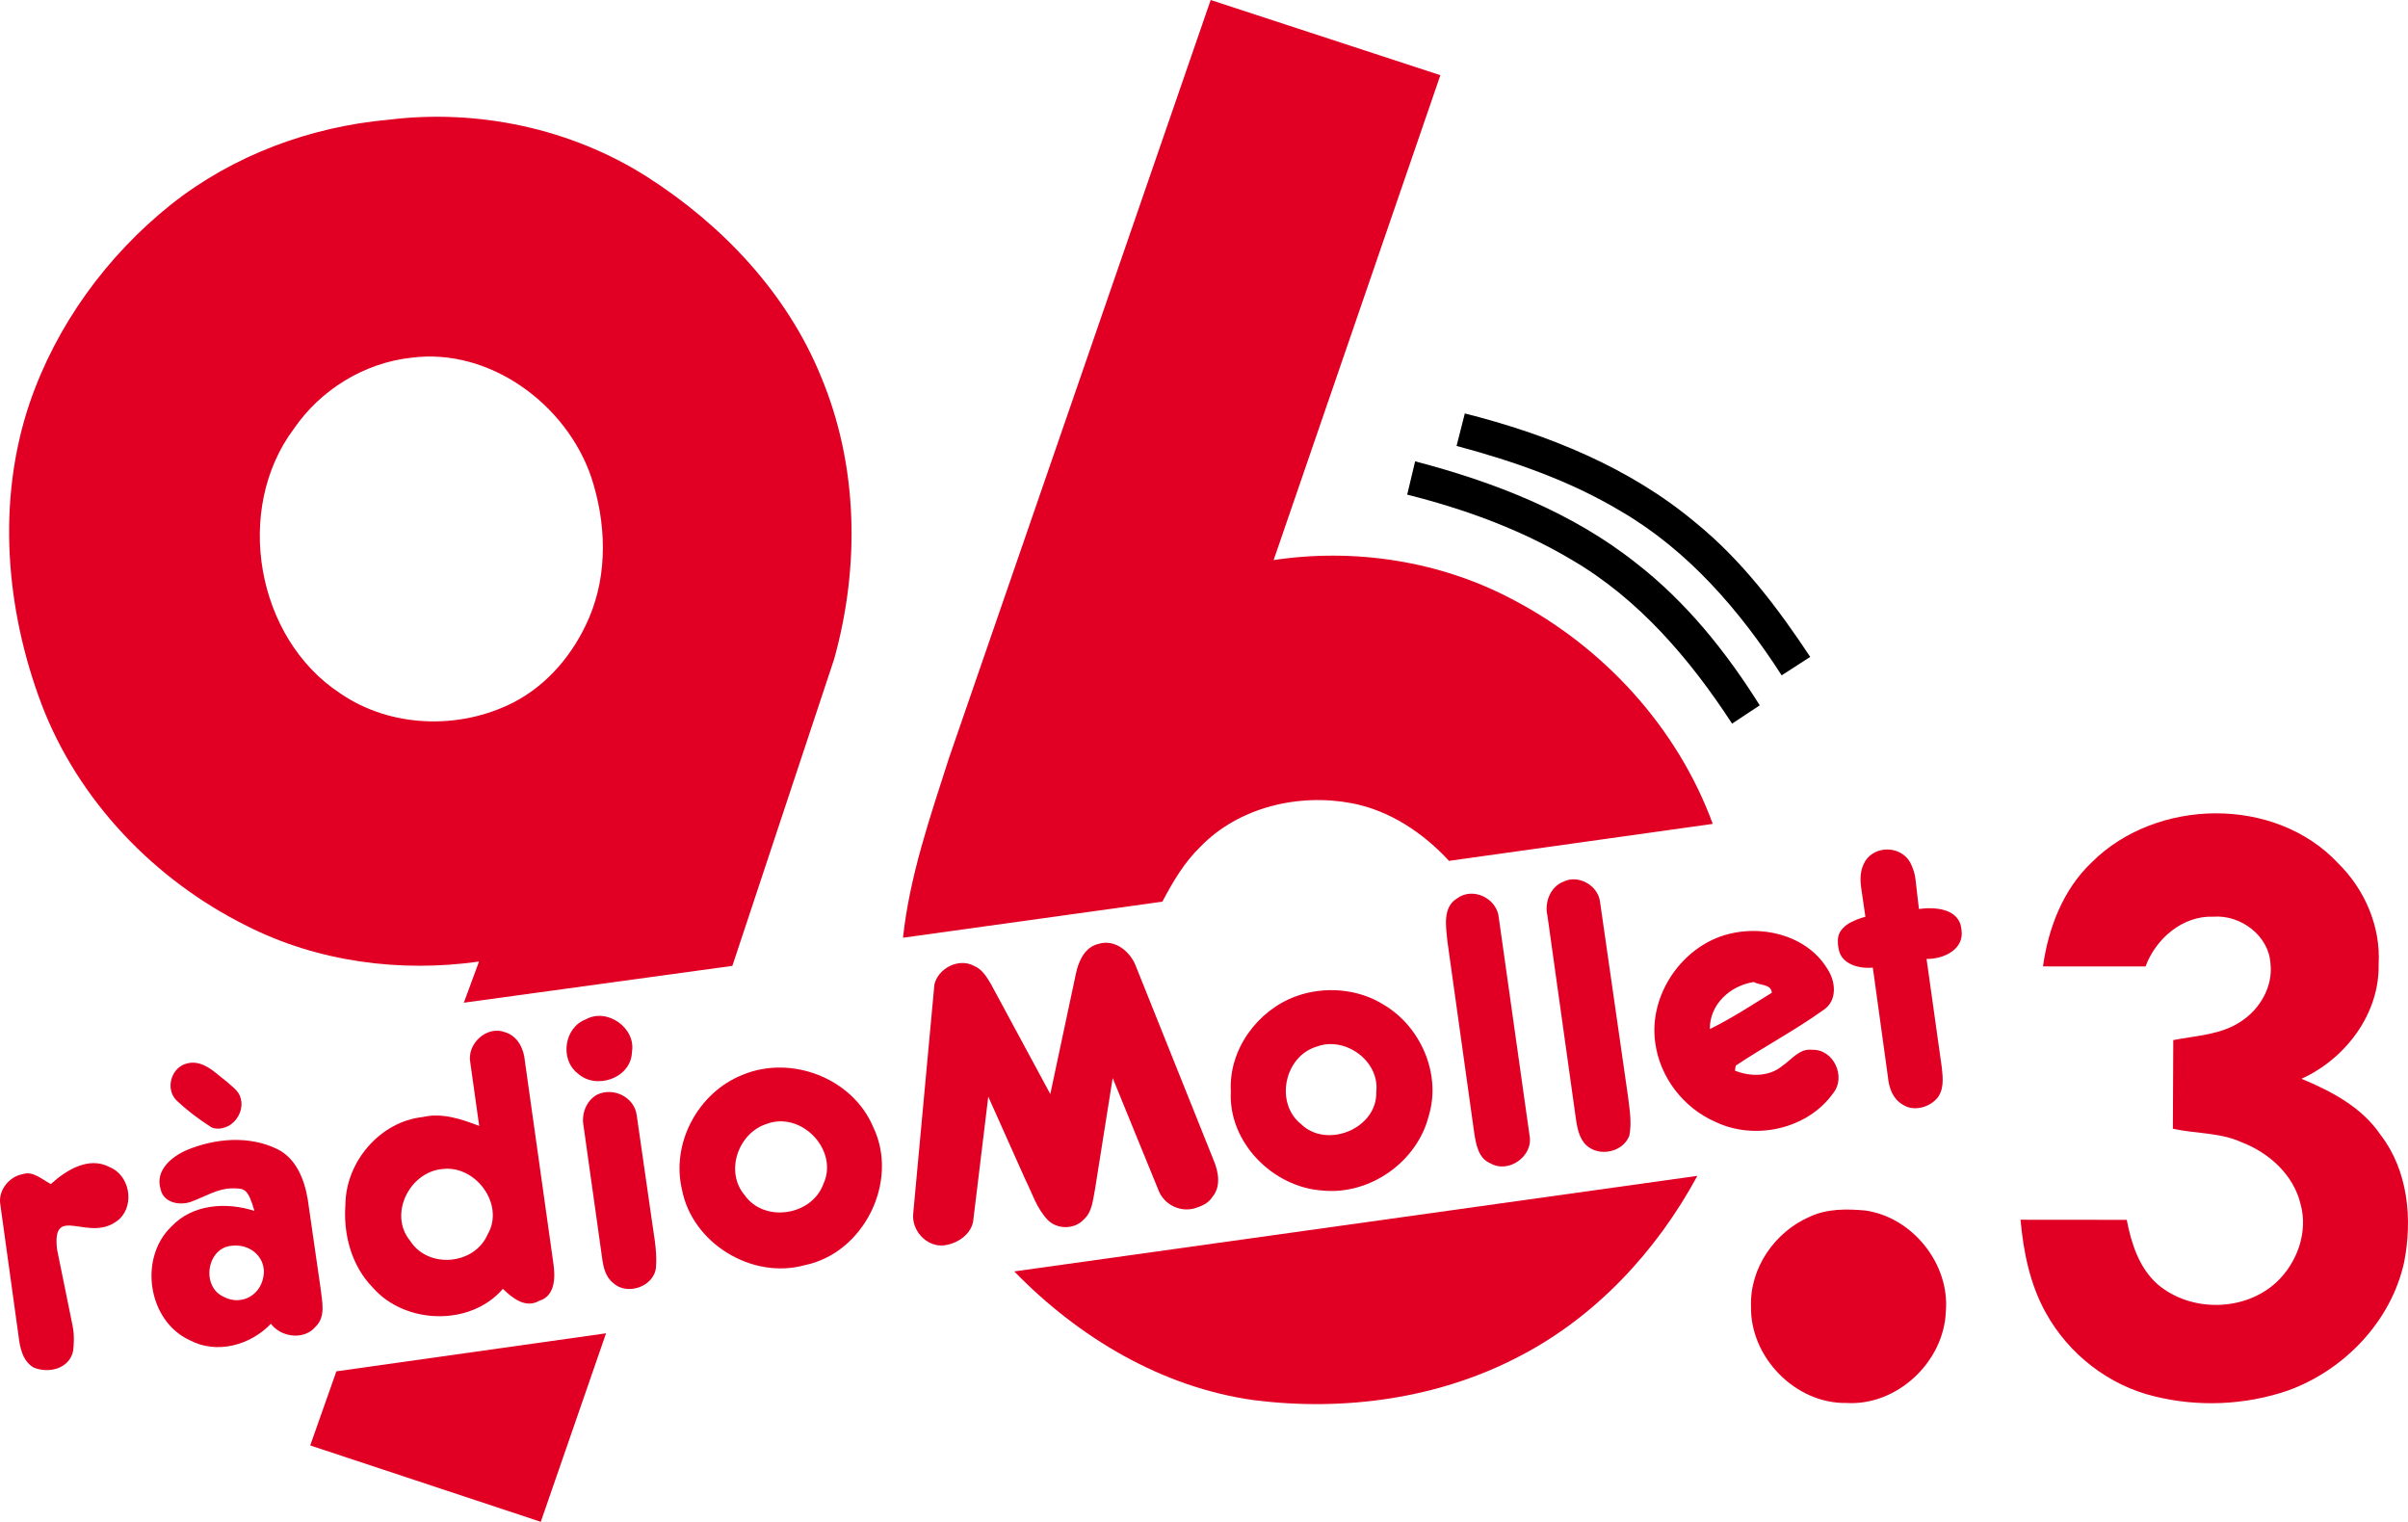 <svg width="492.21pt" height="311.04pt" version="1.1" viewBox="0 0 492.21 311.04" xmlns="http://www.w3.org/2000/svg">
 <g transform="translate(-192.56 -154.9)">
  <path d="m440.03 154.9 46.95 15.37-34.08 99.1c16.53-2.49 33.89 0.16 48.71 7.98 18.64 9.69 33.78 26.14 41.05 45.94l-53.91 7.56c-5.3-5.73-12.1-10.29-19.86-11.78-10.88-2.06-23.09 0.78-30.95 8.88-3.31 3.19-5.65 7.2-7.79 11.24l-53.01 7.37c1.35-12.62 5.55-24.7 9.4-36.73z" fill="#e10024"/>
  <path d="m227.58 196.65c12.65-10.02 28.39-15.85 44.41-17.28 18.24-2.25 37.28 1.78 52.82 11.66 15.38 9.83 28.58 23.74 35.55 40.79 7.64 18.2 7.98 38.91 2.7 57.8l-20.8 62.69-54.89 7.53 3.1-8.41c-16.09 2.27-32.95 0.09-47.51-7.31-18.83-9.36-34.4-25.57-41.92-45.31-7.34-19.46-9.16-41.51-2.46-61.42 5.45-16 15.81-30.22 29-40.74m49.08 31.36c-9.66 1.05-18.58 6.55-24.05 14.55-12.31 16.46-7.71 42.77 9.49 54.05 10.29 7.08 24.39 7.49 35.41 1.86 7.04-3.62 12.37-10.05 15.45-17.27 3.9-9.07 3.5-19.54 0.45-28.8-5.08-14.87-20.75-26.47-36.75-24.39z" fill="#e10024"/>
  <path d="m491.98 239.4c16.96 4.29 33.73 11.03 47.25 22.39 9.37 7.63 16.72 17.35 23.35 27.37l-5.84 3.77c-8.52-13.24-19.13-25.54-32.88-33.55-10.38-6.22-21.92-10.22-33.57-13.34z"/>
  <path d="m480.2 256 1.62-6.81c16.1 4.21 32.05 10.38 45.2 20.82 10.21 7.92 18.41 18.15 25.24 29.05l-5.65 3.74c-8.59-13.18-19.11-25.54-32.87-33.53-10.38-6.17-21.86-10.34-33.54-13.27z"/>
  <path d="m620.12 331.15c13.22-13.18 37.52-13.61 50.42 0.24 5.42 5.35 8.67 12.91 8.23 20.58 0.21 10.13-6.75 19.32-15.77 23.42 6.13 2.55 12.31 5.79 16.14 11.43 5.67 7.35 6.57 17.22 4.84 26.07-2.67 12.11-12.27 22.09-23.81 26.24-8.69 2.96-18.28 3.38-27.19 1.17-9.38-2.23-17.58-8.64-22.23-17.06-3.25-5.82-4.59-12.46-5.18-19.04l21.71 0.02c0.93 4.82 2.53 9.86 6.34 13.2 6.75 5.73 17.78 5.59 24.29-0.48 4.21-3.94 6.47-10.23 4.91-15.89-1.4-6-6.46-10.55-12.06-12.69-4.44-2.02-9.39-1.73-14.05-2.76l0.08-18.12c4.68-0.92 9.77-1.06 13.85-3.82 3.86-2.5 6.56-7.11 6.02-11.79-0.31-5.73-6.11-10.03-11.66-9.61-6.3-0.25-11.77 4.48-13.88 10.17l-20.96-0.01c1.09-7.86 4.11-15.72 9.96-21.27z" fill="#e10024"/>
  <path d="m573.82 330.9c2.05-3.25 7.2-3.13 9.14 0.17 0.571 1.094 0.99 2.25 1.13 3.465l0.71 6.145c3.35-0.46 8.34-0.08 8.7 4.24 0.63 4.08-3.74 6.04-7.14 5.97l3.12 22.2c0.24 2.16 0.5 4.67-1.09 6.42-1.69 1.82-4.85 2.62-6.99 1.1-1.94-1.14-2.74-3.42-2.93-5.55l-3.09-22.39c-2.838 0.275-6.423-0.7-6.977-3.752-0.118-0.569-0.183-1.028-0.171-1.655-0.115-2.959 3.141-4.317 5.628-4.992l-0.849-5.816c-0.28-1.918-0.236-3.808 0.809-5.554z" fill="#e10024"/>
  <path d="m512.14 335.1c3-1.5 6.98 0.71 7.46 4l5.73 39.86c0.32 2.65 0.81 5.37 0.28 8.04-1.16 3.11-5.41 4.28-8.13 2.48-1.88-1.17-2.42-3.48-2.74-5.51l-5.87-41.89c-0.66-2.71 0.57-5.93 3.27-6.98z" fill="#e10024"/>
  <path d="m490.41 338.51c3.23-2.39 8.15-0.01 8.51 3.94l6.29 44.54c0.81 4.24-4.35 7.87-8.05 5.65-2.38-0.98-2.88-3.79-3.24-6.05l-5.53-39.5c-0.27-2.92-0.97-6.77 2.02-8.58z" fill="#e10024"/>
  <path d="m543.39 346.63c7.72-3.17 18.18-1.17 22.7 6.3 1.7 2.54 2.09 6.43-0.74 8.35-5.77 4.14-12.08 7.48-17.99 11.41-0.04 0.26-0.12 0.77-0.17 1.03 3.09 1.27 7.01 1.28 9.68-0.96 1.92-1.29 3.52-3.64 6.13-3.29 4.36-0.17 6.99 5.55 4.26 8.88-5.25 7.37-16.06 9.72-24.11 5.82-6.49-2.83-11.33-9.13-12.25-16.17-1.25-8.86 4.3-17.96 12.49-21.37m-1.33 18.6c4.4-2.16 8.51-4.85 12.67-7.43-0.1-1.8-2.5-1.48-3.68-2.19-4.79 0.72-9.04 4.55-8.99 9.62z" fill="#e10024"/>
  <path d="m412.46 354.01c0.53-2.59 1.79-5.54 4.64-6.19 3.37-1.06 6.55 1.6 7.67 4.63l15.9 39.67c0.97 2.32 1.48 5.28-0.26 7.38-0.847 1.383-2.302 1.948-3.777 2.409-3.244 0.787-6.164-1.082-7.183-3.529l-9.45-23.14-3.61 22.72c-0.44 2.13-0.54 4.63-2.3 6.18-1.87 2.08-5.47 2.08-7.39 0.07-2.23-2.31-3.18-5.49-4.59-8.3l-7.54-16.87-3.1 25.55c-0.59 3.12-4.111 4.87-6.52 4.87-3.124 0.021-6.08-3.07-5.72-6.56l4.33-46.79c0.77-3.31 4.97-5.47 8.04-3.82 1.66 0.64 2.63 2.24 3.5 3.71l12.15 22.51z" fill="#e10024"/>
  <path d="m457.37 358.56c5.89-2.16 12.81-1.63 18.14 1.76 7.5 4.48 11.69 14.2 9.09 22.65-2.35 9.38-11.97 16.17-21.6 15.27-10.21-0.61-19.42-9.85-18.85-20.29-0.46-8.47 5.38-16.49 13.22-19.39m4.32 10.26c-6.58 1.96-8.59 11.48-3.21 15.81 5.28 5.17 15.64 0.93 15.4-6.56 0.75-6.3-6.37-11.46-12.19-9.25z" fill="#e10024"/>
  <path d="m312.29 363.25c4.38-2.45 10.33 1.77 9.44 6.71-0.17 5.32-7.36 7.78-11.1 4.31-3.7-2.88-2.72-9.38 1.66-11.02z" fill="#e10024"/>
  <path d="m288.7 372.13c-0.79-3.85 3.37-7.74 7.15-6.24 2.55 0.78 3.8 3.4 4 5.88l5.79 41.11c0.43 2.83 0.55 6.84-2.84 7.88-2.81 1.64-5.52-0.56-7.45-2.44-6.57 7.7-19.97 7.29-26.54-0.21-4.41-4.46-6.11-10.94-5.64-17.07 0.09-8.68 7.06-16.9 15.8-17.83 3.94-0.94 7.89 0.41 11.54 1.81l-1.81-12.89m-5.67 21.7c-6.74 0.56-11.1 9.24-6.65 14.65 3.63 5.77 13.11 5 15.83-1.23 3.61-6.09-2.37-14.25-9.18-13.42z" fill="#e10024"/>
  <path d="m230.34 372.39c3.49-1.25 6.14 1.75 8.64 3.65 1.046 0.974 2.491 1.893 2.786 3.369 0.547 1.989-0.401 3.963-1.652 5.012-1.024 0.958-3.128 1.606-4.486 0.795-2.759-1.784-4.95-3.497-6.699-5.136-2.637-2.207-1.59-6.62 1.41-7.69z" fill="#e10024"/>
  <path d="m344.35 374.58c9.91-4.13 22.45 0.65 26.68 10.63 5.4 11.16-1.9 25.84-14.04 28.29-10.74 2.94-22.93-4.49-25.03-15.46-2.27-9.52 3.34-19.89 12.39-23.46m5.05 9.99c-5.92 1.79-8.74 9.74-4.64 14.59 4.01 5.72 13.75 4.22 16.11-2.28 3.18-6.84-4.41-14.86-11.47-12.31z" fill="#e10024"/>
  <path d="m314.56 378.66c3.36-1.66 7.72 0.47 8.16 4.25l2.93 20.37c0.45 3.53 1.28 7.06 1 10.64-0.36 3.95-5.92 5.87-8.75 3.2-1.56-1.21-2.02-3.23-2.26-5.07l-3.8-27.04c-0.47-2.41 0.54-5.12 2.72-6.35z" fill="#e10024"/>
  <path d="m230.85 389.91c5.74-2.35 12.6-2.95 18.3-0.19 3.96 1.88 5.65 6.29 6.32 10.35l2.61 18.08c0.28 2.62 1.16 5.83-1.02 7.91-2.34 2.8-7.02 2.2-9.13-0.6-4.18 4.39-11.08 6.3-16.61 3.35-8.55-3.95-10.47-16.73-3.74-23.21 4.32-4.62 11.25-5.06 16.99-3.21-1.371-4.694-2.048-4.612-4.729-4.601-2.676 0.036-5.362 1.639-7.851 2.591-2.42 1.05-6.05 0.49-6.62-2.5-1.14-3.83 2.37-6.66 5.48-7.97m7.37 30.01c3.73 2.02 8.042-0.374 8.28-4.94 0.078-3.35-2.929-5.88-6.53-5.47-5.14 0.37-6.35 8.28-1.75 10.41z" fill="#e10024"/>
  <path d="m202.96 396.9c3.14-2.85 7.74-5.71 11.99-3.47 4.06 1.62 5.19 7.55 2.08 10.57-6.009 5.45-13.971-3.572-12.802 6.292l3.153 15.486c0.396 1.943 0.307 3.691 0.129 5.232-0.76 3.65-5.01 4.68-8.08 3.39-2.25-1.31-2.81-4.07-3.08-6.45l-3.74-26.98c-0.42-2.8 1.81-5.57 4.54-6.08 2.18-0.74 4 1.1 5.81 2.01z" fill="#e10024"/>
  <path d="m399.88 414.76 139.63-19.53c-8.33 15.4-20.8 28.85-36.45 36.92-16.51 8.64-35.77 11.24-54.14 8.93-18.85-2.6-35.91-12.82-49.04-26.32z" fill="#e10024"/>
  <path d="m562.45 403.6c3.56-1.69 7.63-1.64 11.48-1.28 9.61 1.43 17.22 10.95 16.37 20.67-0.4 10.27-9.96 19.27-20.29 18.66-10.43 0.2-19.73-9.33-19.53-19.71-0.29-7.84 4.86-15.26 11.97-18.34z" fill="#e10024"/>
  <path d="m316.44 427.41-13.34 38.53-47.13-15.61 5.349-15.15z" fill="#e10024"/>
 </g>
</svg>
